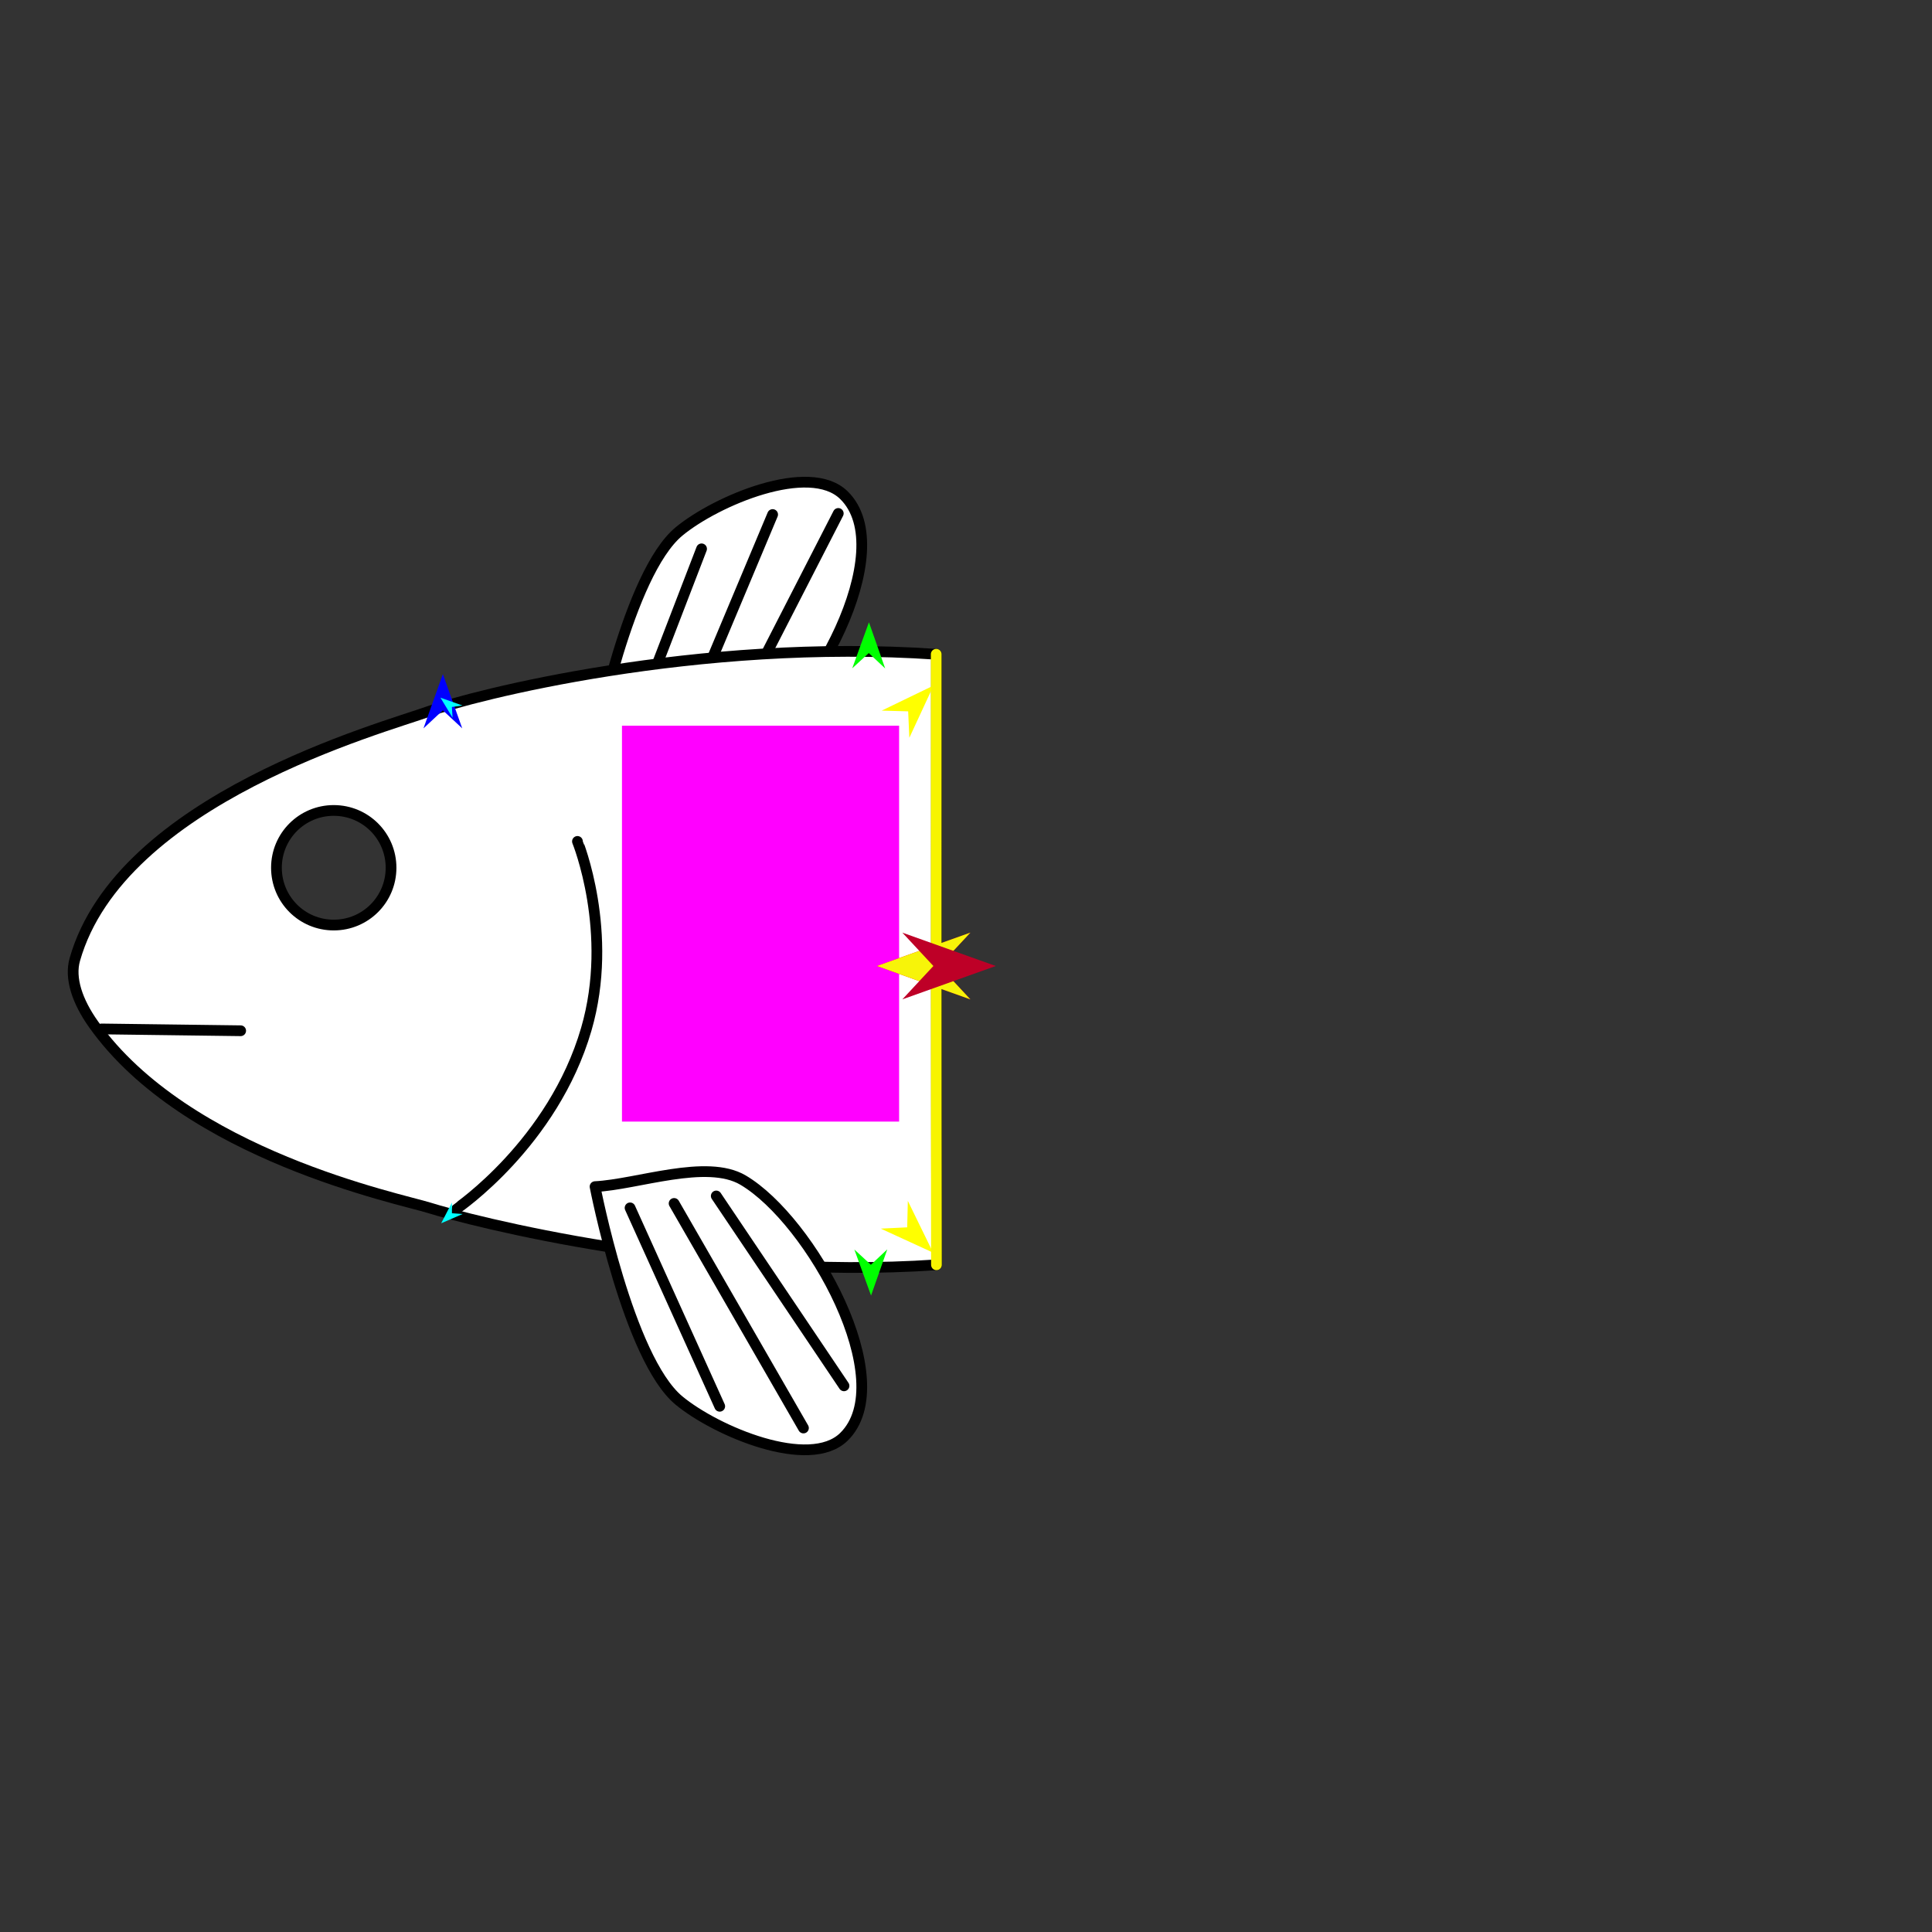 <?xml version="1.0" encoding="utf-8"?>
<!-- Generator: Moho 12.5 build 22414 -->
<!DOCTYPE svg PUBLIC "-//W3C//DTD SVG 1.1//EN" "http://www.w3.org/Graphics/SVG/1.1/DTD/svg11.dtd">
<svg version="1.1" id="Frame_0" xmlns="http://www.w3.org/2000/svg" xmlns:xlink="http://www.w3.org/1999/xlink" width="720px" height="720px">
<rect width="100%" height="100%" fill="#333333" stroke="none"/>
<g id="fish_head">
<g id="fish_head">
<path fill="#ffffff" fill-rule="evenodd" stroke="#000000" stroke-width="4" stroke-linecap="round" stroke-linejoin="round" d="M 253.061 198.051 C 266.944 186.584 301.613 171.940 314.489 184.528 C 335.529 205.098 302.265 265.240 276.928 280.202 C 263.315 288.241 221.439 293.585 221.759 277.779 C 221.777 276.910 234.155 213.665 253.061 198.051 Z"/>
<path fill="none" stroke="#000000" stroke-width="4" stroke-linecap="round" stroke-linejoin="round" d="M 276.702 260.960 C 288.601 237.755 300.501 214.550 312.400 191.345 M 257.184 264.998 C 267.435 240.582 277.686 216.167 287.937 191.751 M 237.665 266.344 C 245.595 245.742 253.525 225.141 261.455 204.539 "/>
<path fill="#ffffff" fill-rule="evenodd" stroke="#000000" stroke-width="4" stroke-linecap="round" stroke-linejoin="round" d="M 348.994 243.831 C 348.966 311.260 348.958 399.724 349.081 471.364 C 261.418 477.350 174.529 454.713 159.893 450.103 C 149.229 446.744 69.638 430.572 34.920 381.812 C 28.771 373.178 25.905 364.540 27.879 357.595 C 44.907 297.709 142.599 271.339 159.893 265.087 C 175.872 259.310 259.487 237.700 348.994 243.831 M 124.378 344.742 C 112.558 344.742 103.023 335.207 103.023 323.387 C 103.023 311.567 112.558 302.031 124.378 302.032 C 136.198 302.032 145.733 311.567 145.733 323.387 C 145.733 335.207 136.198 344.742 124.378 344.742 Z"/>
<path fill="#ffffff" fill-rule="evenodd" stroke="none" d="M 253.061 521.949 C 266.944 533.416 301.613 548.060 314.489 535.472 C 335.529 514.902 302.265 454.760 276.928 439.798 C 263.315 431.759 237.549 441.429 221.759 442.221 C 221.759 442.221 234.155 506.335 253.061 521.949 Z"/>
<path fill="none" stroke="#000000" stroke-width="4" stroke-linecap="round" stroke-linejoin="round" d="M 218.482 383.600 C 206.126 426.020 170.343 450.339 170.338 450.345 M 215.200 313.571 C 215.200 313.578 229.008 347.464 218.482 383.600 M 221.759 442.221 C 221.759 442.221 234.155 506.335 253.061 521.949 C 266.944 533.416 301.613 548.060 314.489 535.472 C 335.529 514.902 302.265 454.760 276.928 439.798 C 263.315 431.759 237.549 441.429 221.759 442.221 "/>
<path fill="none" stroke="#000000" stroke-width="4" stroke-linecap="round" stroke-linejoin="round" d="M 266.930 445.703 C 282.799 469.287 298.667 492.871 314.535 516.456 M 251.220 448.485 C 267.288 476.382 283.356 504.280 299.424 532.177 M 234.807 450.136 C 245.944 474.783 257.082 499.430 268.219 524.078 "/>
<path fill="none" stroke="#000000" stroke-width="4" stroke-linecap="round" stroke-linejoin="round" d="M 37.865 383.457 C 55.140 383.681 72.415 383.906 89.690 384.130 "/>
</g>
<g id="specs_2">
<path fill="#ff00ff" fill-rule="evenodd" stroke="none" d="M 231.792 417.979 C 231.802 417.979 335.058 417.979 335.068 417.979 C 335.068 417.964 335.068 270.461 335.068 270.446 C 335.058 270.446 231.802 270.446 231.792 270.446 C 231.792 270.461 231.792 417.964 231.792 417.979 Z"/>
<path fill="#ff0000" fill-rule="evenodd" stroke="none" d="M 326.806 360.000 C 326.809 359.999 361.615 347.568 361.619 347.567 C 361.618 347.568 350.052 359.999 350.051 360.000 C 350.052 360.001 361.618 372.432 361.619 372.433 C 361.615 372.432 326.809 360.001 326.806 360.000 Z"/>
<path fill="#0000ff" fill-rule="evenodd" stroke="none" d="M 165.041 251.216 C 165.041 251.218 172.262 271.436 172.263 271.438 C 172.262 271.438 165.041 264.719 165.041 264.719 C 165.040 264.719 157.820 271.438 157.819 271.438 C 157.820 271.436 165.040 251.218 165.041 251.216 Z"/>
<path fill="#00ff00" fill-rule="evenodd" stroke="none" d="M 324.615 482.808 C 324.615 482.806 318.394 465.663 318.394 465.661 C 318.394 465.662 324.557 471.338 324.558 471.338 C 324.558 471.338 330.663 465.600 330.663 465.600 C 330.663 465.601 324.616 482.806 324.615 482.808 Z"/>
<path fill="#ffff00" fill-rule="evenodd" stroke="none" d="M 347.745 466.830 C 347.743 466.829 328.234 457.868 328.232 457.867 C 328.233 457.867 338.084 457.395 338.085 457.395 C 338.085 457.394 338.324 447.535 338.324 447.534 C 338.325 447.536 347.744 466.828 347.745 466.830 Z"/>
<path fill="#ffff00" fill-rule="evenodd" stroke="none" d="M 347.915 255.474 C 347.913 255.475 328.587 264.825 328.585 264.826 C 328.586 264.826 338.445 265.100 338.446 265.100 C 338.446 265.101 338.883 274.954 338.883 274.955 C 338.884 274.953 347.914 255.476 347.915 255.474 Z"/>
<path fill="#00ff00" fill-rule="evenodd" stroke="none" d="M 323.831 231.908 C 323.830 231.909 317.610 249.052 317.610 249.054 C 317.610 249.053 323.773 243.377 323.773 243.377 C 323.774 243.377 329.879 249.115 329.879 249.116 C 329.879 249.114 323.832 231.909 323.831 231.908 Z"/>
<path fill="#00ffff" fill-rule="evenodd" stroke="none" d="M 164.147 260.011 C 164.148 260.012 172.361 262.920 172.361 262.920 C 172.361 262.921 168.396 263.471 168.396 263.471 C 168.396 263.472 168.660 267.466 168.660 267.466 C 168.659 267.466 164.147 260.012 164.147 260.011 Z"/>
<path fill="#00ffff" fill-rule="evenodd" stroke="none" d="M 164.419 455.875 C 164.419 455.875 172.420 452.425 172.421 452.425 C 172.421 452.425 168.428 452.140 168.428 452.140 C 168.428 452.139 168.425 448.137 168.425 448.136 C 168.424 448.137 164.419 455.875 164.419 455.875 Z"/>
<path fill="none" stroke="#f7f400" stroke-width="4" stroke-linecap="round" stroke-linejoin="round" d="M 348.905 243.819 C 348.878 311.247 348.869 399.711 348.992 471.351 "/>
<path fill="#f7f409" fill-rule="evenodd" stroke="none" d="M 326.806 360.000 C 326.809 360.001 361.615 372.432 361.619 372.433 C 361.618 372.432 350.052 360.001 350.051 360.000 C 350.052 359.999 361.618 347.568 361.619 347.567 C 361.615 347.568 326.809 359.999 326.806 360.000 Z"/>
<path fill="#be0027" fill-rule="evenodd" stroke="none" d="M 371.091 360.000 C 371.088 360.001 336.282 372.432 336.279 372.433 C 336.280 372.432 347.846 360.001 347.847 360.000 C 347.846 359.999 336.280 347.568 336.279 347.567 C 336.282 347.568 371.088 359.999 371.091 360.000 Z"/>
</g>
</g>
</svg>
